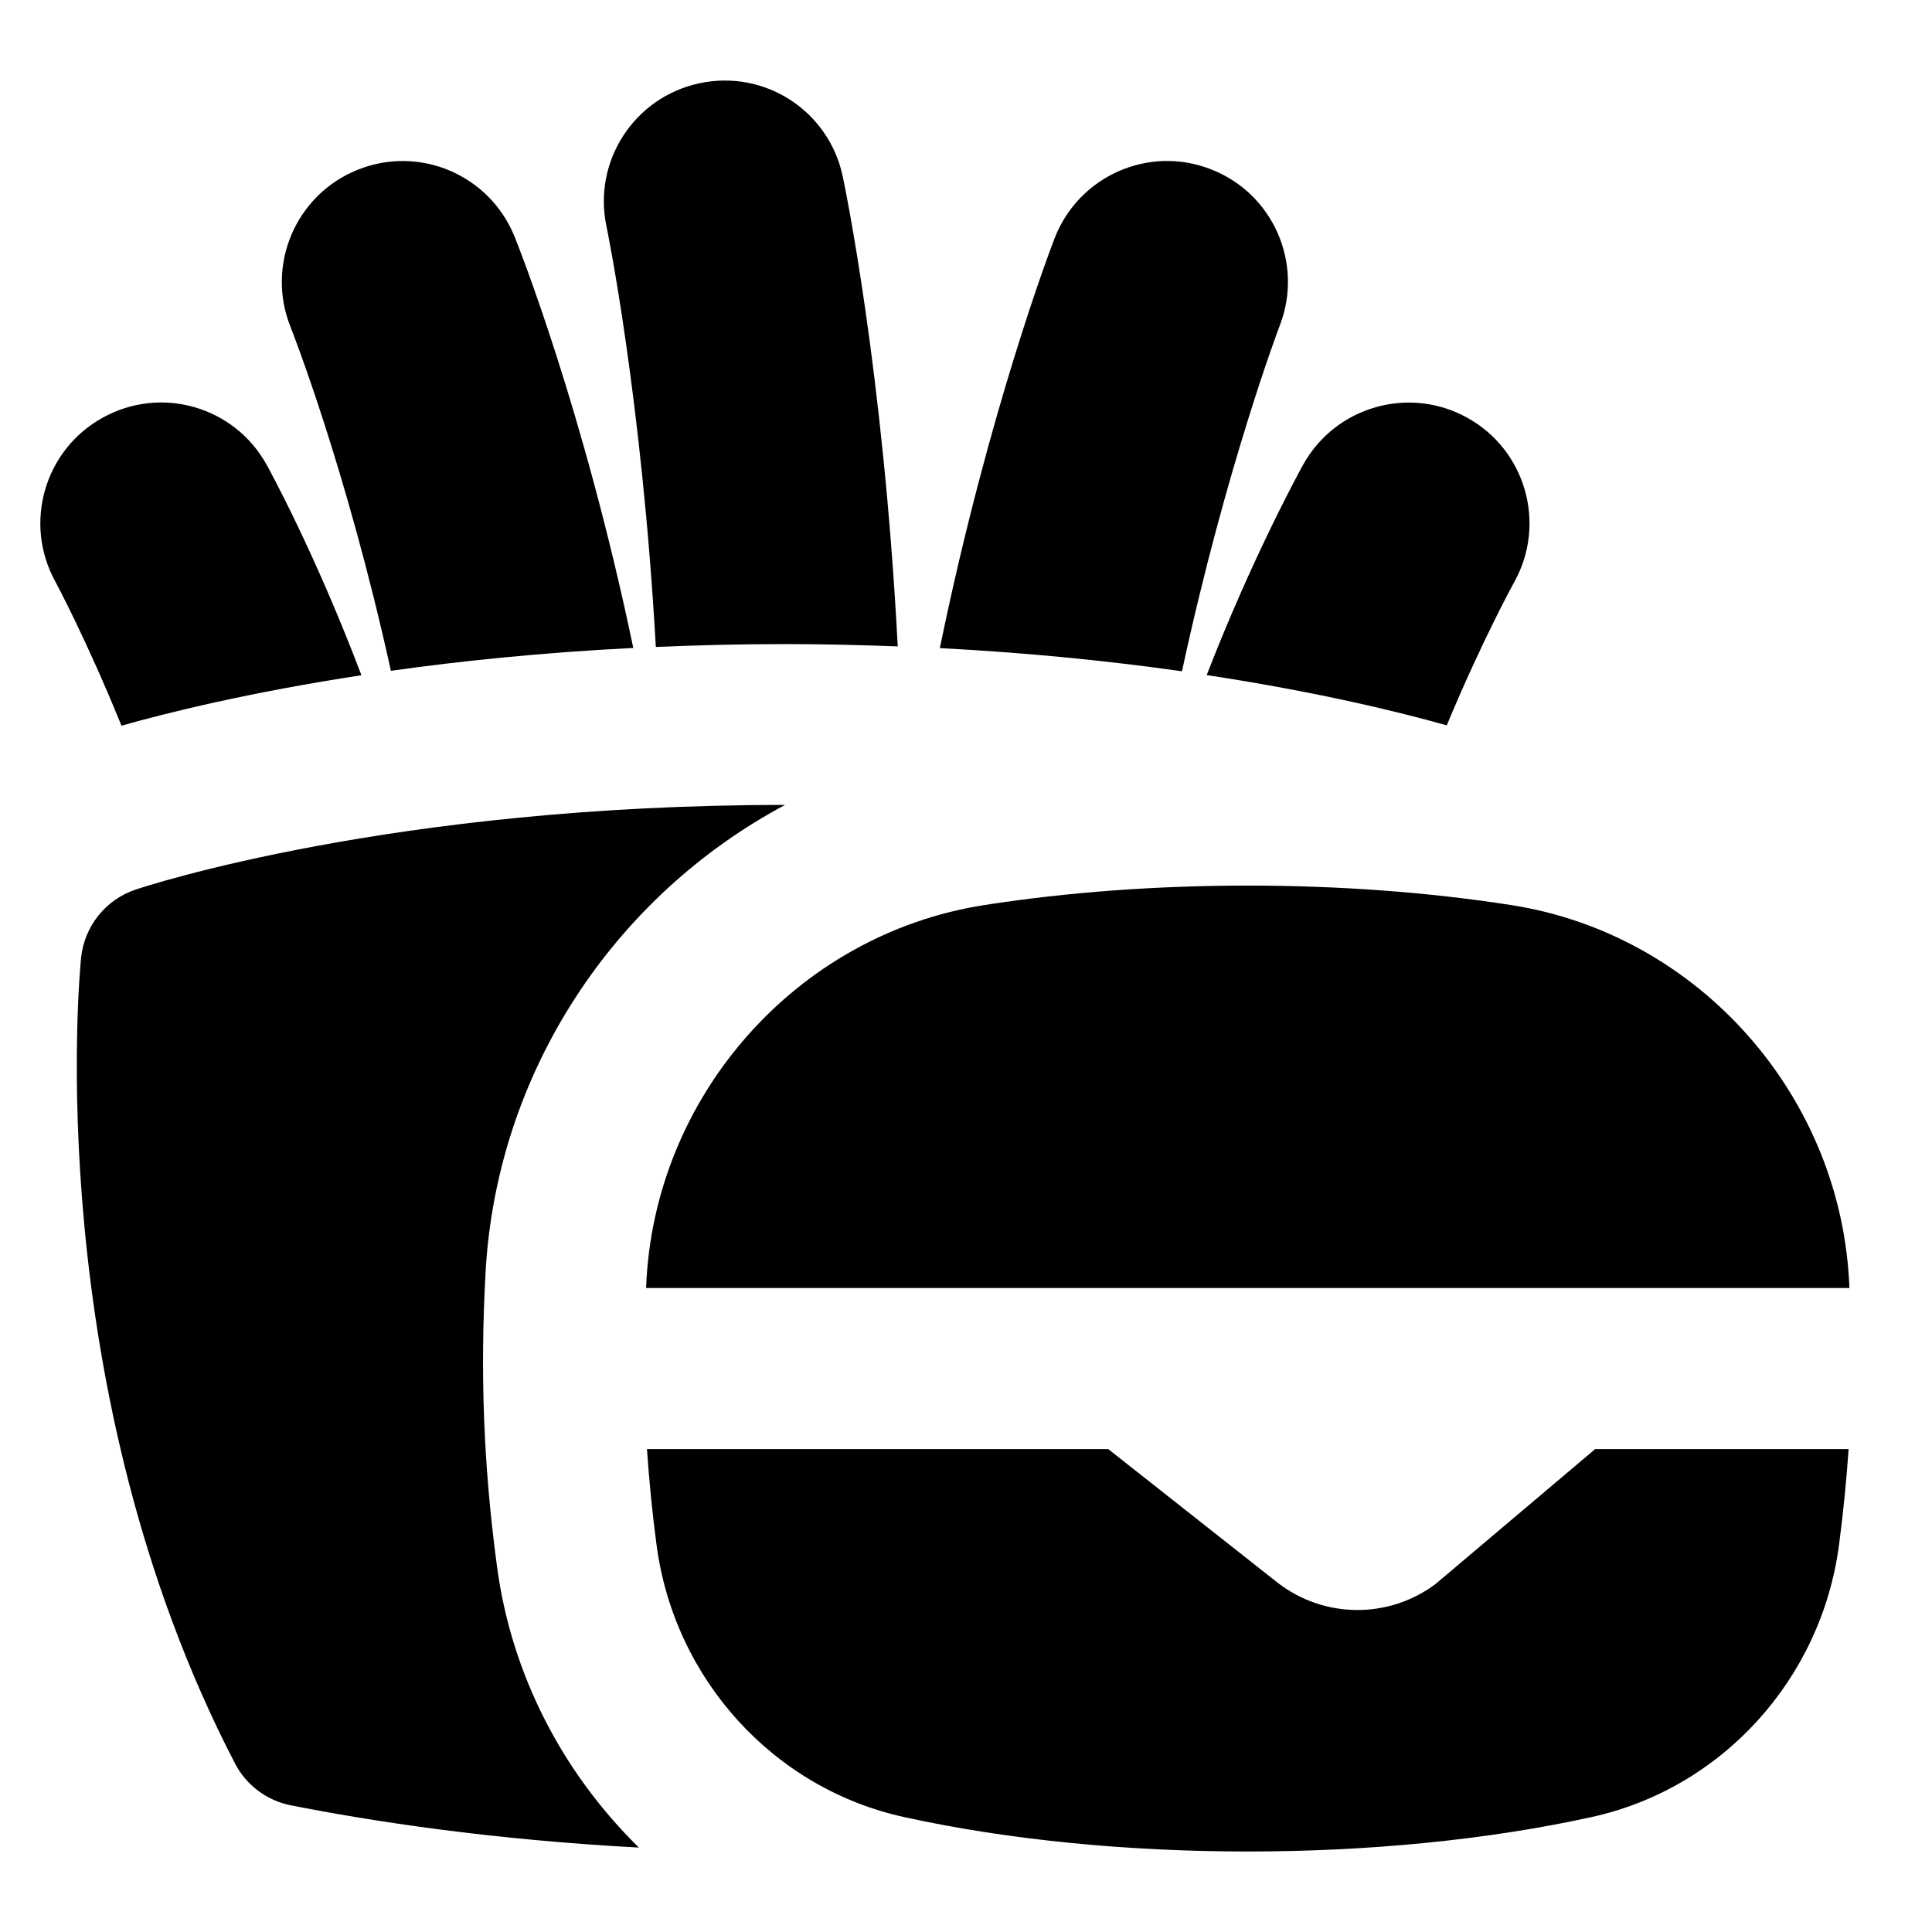 <svg id="Layer_1" viewBox="0 0 24 24" xmlns="http://www.w3.org/2000/svg" data-name="Layer 1"><path d="m7.934 22.951c-1.834-.098-3.316-.326-4.322-.525-.298-.059-.553-.25-.693-.52-2.416-4.656-1.933-9.79-1.912-10.006.04-.392.304-.724.677-.849.128-.043 3.189-1.052 8.064-1.052h.005c-2.119 1.129-3.589 3.318-3.722 5.823-.065 1.196-.03 2.349.142 3.63.18 1.364.826 2.578 1.762 3.498zm15.04-6.951c-.086-2.377-1.869-4.392-4.196-4.756-2.067-.324-4.488-.324-6.556 0-2.327.364-4.109 2.378-4.196 4.756zm-3.157 2-1.984 1.677c-.583.437-1.387.43-1.963-.017l-2.103-1.659h-5.73c.026.383.064.78.119 1.191.221 1.672 1.459 3.03 3.083 3.382 2.587.568 5.937.568 8.524 0 1.623-.352 2.861-1.71 3.082-3.382.054-.411.093-.808.119-1.191h-3.146zm-14.961-9.667c.873-.123 1.882-.227 3.011-.284-.62-2.969-1.43-4.998-1.475-5.11-.311-.768-1.182-1.14-1.951-.829-.768.309-1.14 1.183-.832 1.951.009.023.69 1.743 1.247 4.272zm-3.347.682c.556-.158 1.575-.412 2.981-.627-.58-1.527-1.141-2.548-1.178-2.615-.401-.725-1.312-.987-2.037-.584-.724.4-.987 1.312-.587 2.037.007.013.386.718.821 1.789zm6.637-.978c.512-.022 1.044-.036 1.603-.036.487 0 .951.012 1.403.029-.179-3.43-.659-5.724-.684-5.842-.173-.81-.964-1.327-1.778-1.154-.81.172-1.328.968-1.156 1.778.005.026.438 2.115.613 5.225zm9.826.974c.434-1.044.832-1.77.84-1.783.401-.724.14-1.637-.584-2.038-.722-.402-1.636-.142-2.039.581-.04.073-.626 1.137-1.199 2.615 1.4.213 2.42.466 2.982.625zm-3.289-.672c.547-2.537 1.207-4.275 1.216-4.299.297-.772-.087-1.641-.859-1.938-.772-.301-1.64.085-1.939.857-.044.112-.82 2.143-1.426 5.092 1.128.059 2.137.164 3.008.288z"/></svg>